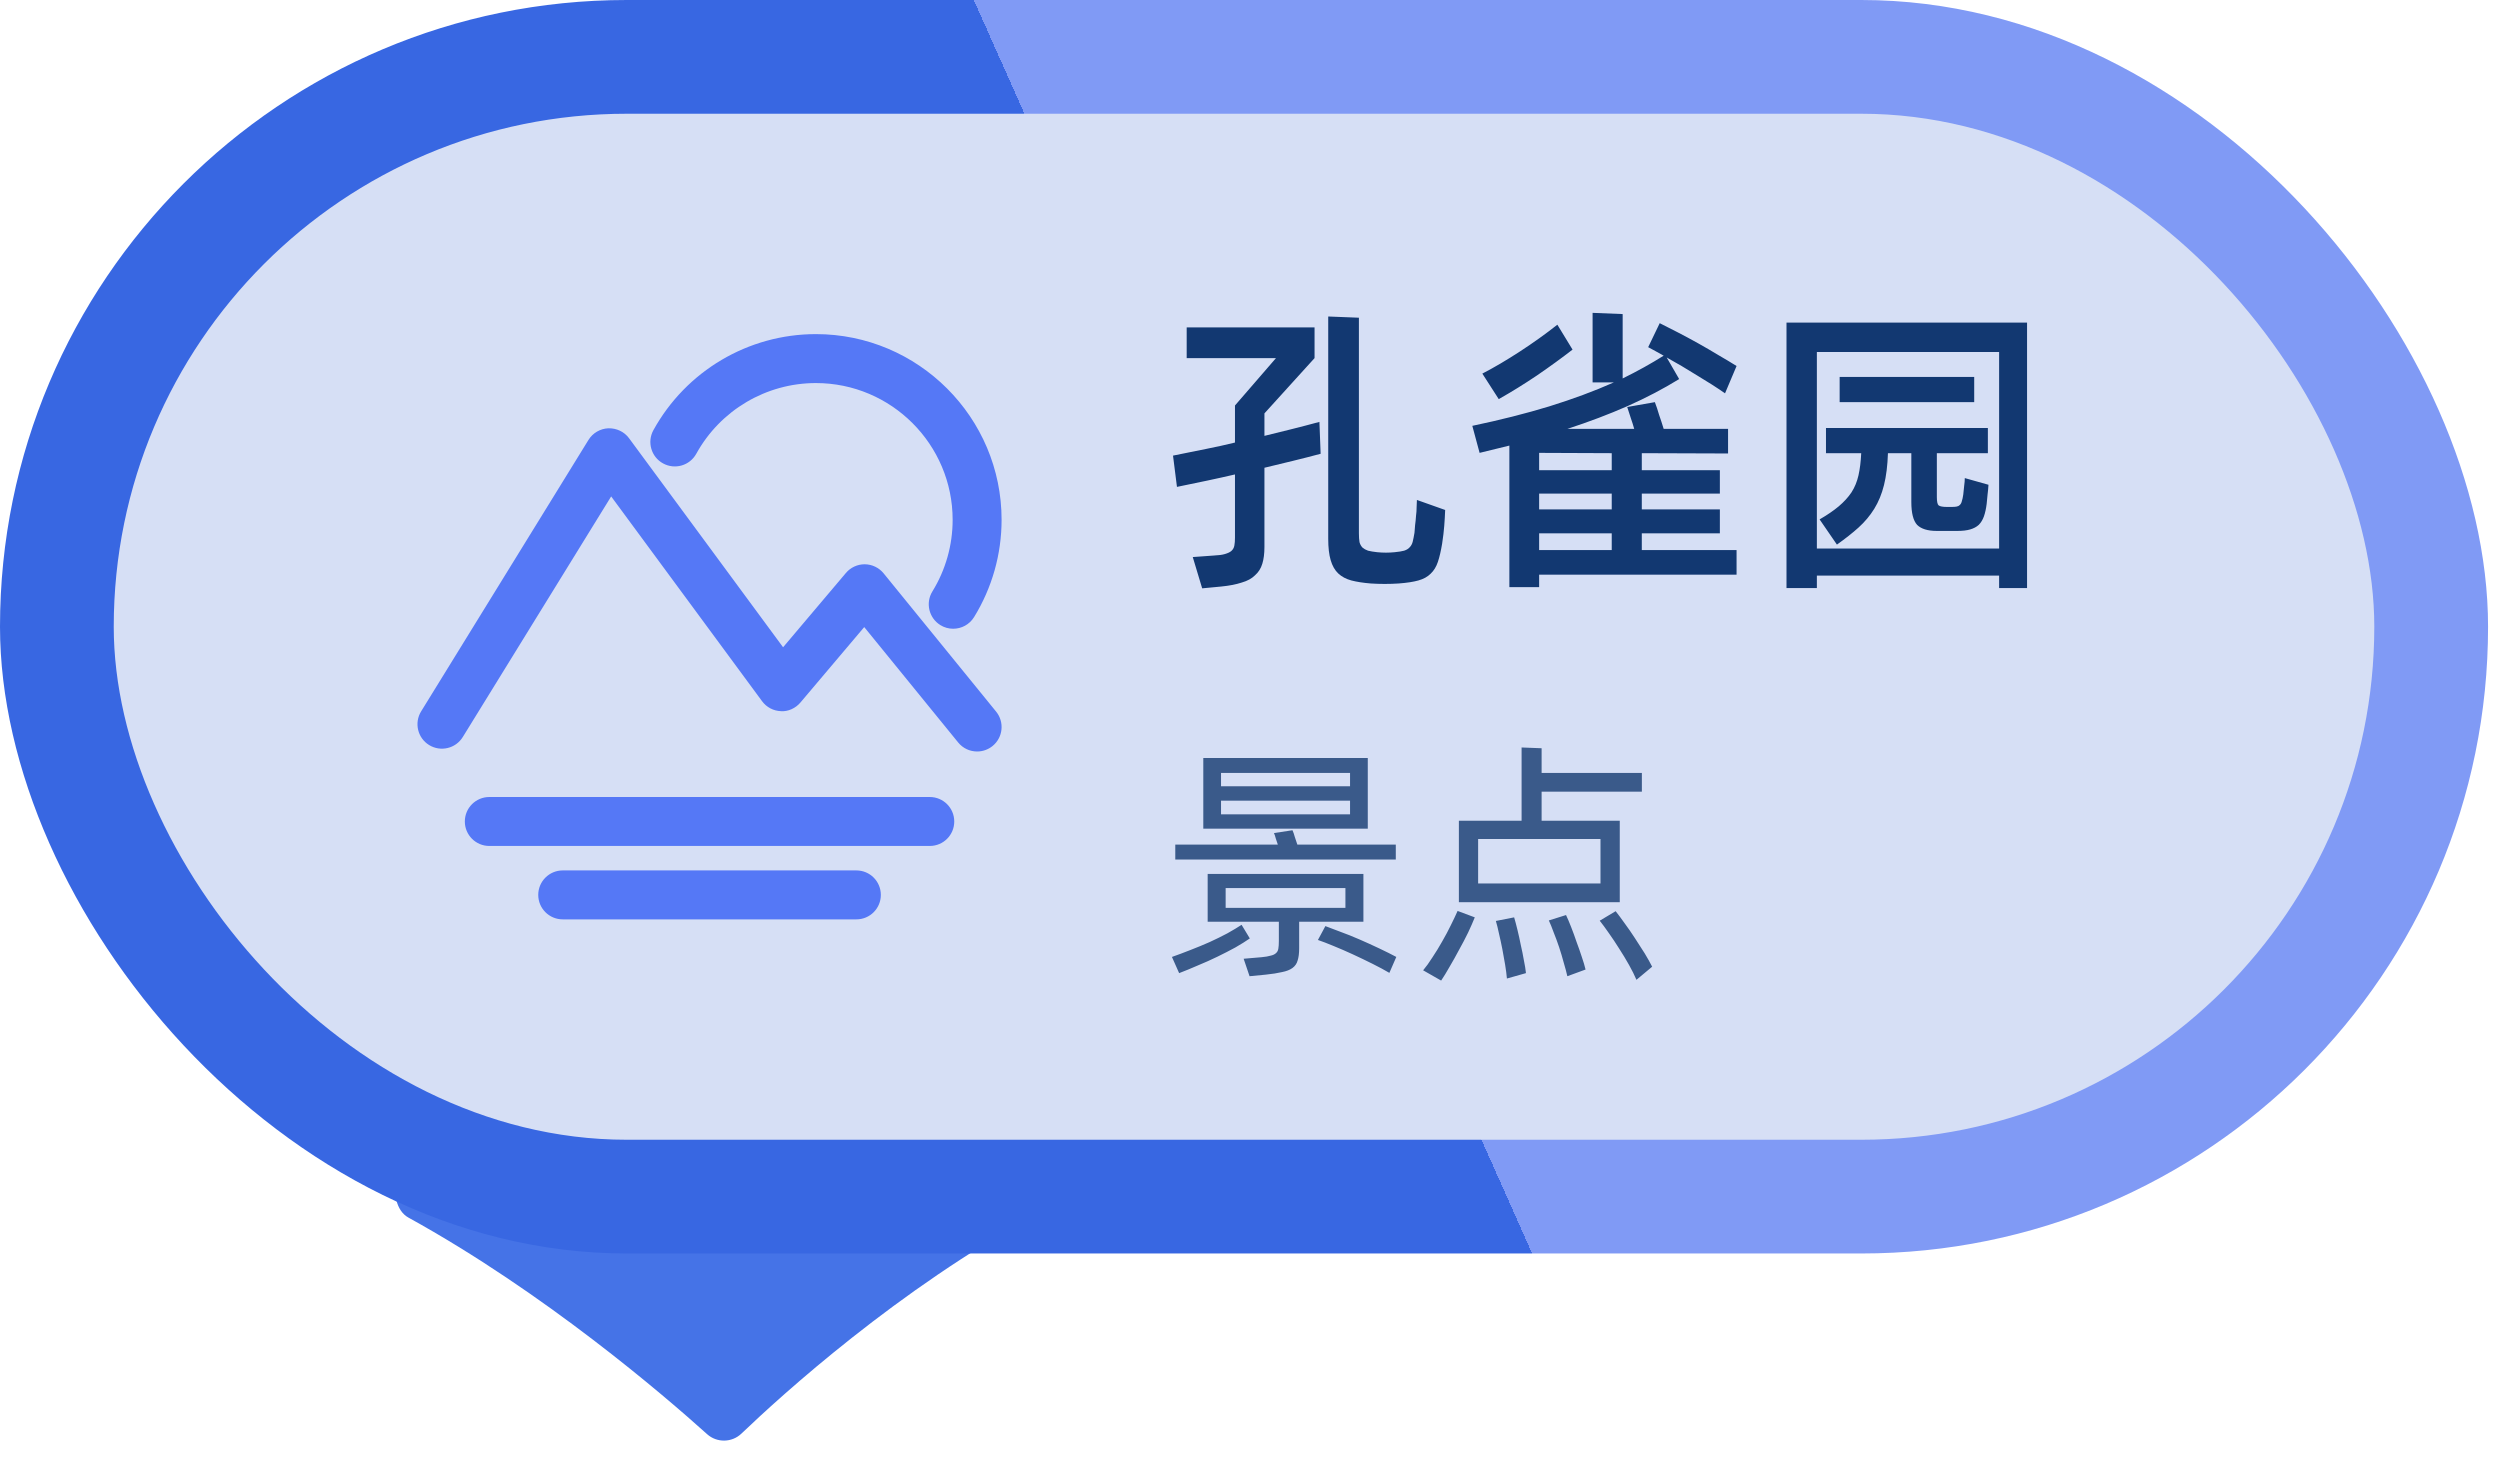 <svg width="107" height="63" viewBox="0 0 107 63" fill="none" xmlns="http://www.w3.org/2000/svg">
<path d="M43.733 49H18.123C16.919 49 16.425 51.531 17.481 52.113C23.295 55.318 28.407 59.71 30.265 61.383C30.683 61.758 31.326 61.748 31.732 61.359C33.517 59.651 38.426 55.204 44.342 51.971C45.393 51.397 44.931 49 43.733 49Z" fill="#4573E7"/>
<rect width="106.489" height="53.649" rx="26.825" fill="url(#paint0_linear_674_34007)"/>
<rect x="4.868" y="4.868" width="96.752" height="43.913" rx="21.956" fill="#D6DFF5"/>
<path fill-rule="evenodd" clip-rule="evenodd" d="M40.249 26.755C40.413 26.857 40.603 26.911 40.797 26.91C41.149 26.91 41.491 26.734 41.69 26.412C42.461 25.16 42.868 23.72 42.868 22.248C42.868 17.865 39.303 14.3 34.921 14.3C32.029 14.3 29.365 15.875 27.966 18.41C27.686 18.917 27.87 19.554 28.377 19.833C28.884 20.113 29.52 19.929 29.8 19.422C30.83 17.555 32.792 16.395 34.921 16.395C38.148 16.395 40.773 19.021 40.773 22.248C40.773 23.332 40.474 24.392 39.906 25.314C39.603 25.806 39.757 26.452 40.249 26.755ZM41.009 31.777C41.215 32.032 41.517 32.164 41.822 32.164H41.822C42.062 32.164 42.296 32.081 42.482 31.929C42.931 31.564 42.998 30.904 42.633 30.456L37.817 24.537C37.72 24.418 37.597 24.322 37.459 24.255C37.32 24.188 37.169 24.153 37.015 24.151H37.005C36.852 24.151 36.702 24.185 36.564 24.249C36.426 24.313 36.303 24.406 36.205 24.523L33.516 27.703L26.923 18.756C26.717 18.476 26.386 18.322 26.037 18.331C25.866 18.338 25.699 18.387 25.551 18.473C25.403 18.56 25.278 18.681 25.188 18.827L18.024 30.447C17.721 30.939 17.873 31.584 18.366 31.888C18.859 32.191 19.503 32.038 19.807 31.545L26.158 21.247L32.617 30.012C32.711 30.14 32.832 30.244 32.972 30.318C33.112 30.392 33.267 30.432 33.425 30.438C33.731 30.462 34.053 30.312 34.259 30.067L36.989 26.839L41.009 31.777ZM39.795 34.112C40.374 34.112 40.842 34.581 40.842 35.16L40.842 35.16C40.842 35.739 40.374 36.207 39.795 36.207H20.942C20.365 36.207 19.895 35.739 19.895 35.16C19.895 34.581 20.365 34.112 20.942 34.112H39.795ZM36.653 37.254C37.232 37.254 37.7 37.723 37.7 38.302C37.7 38.881 37.232 39.349 36.653 39.349H24.085C23.507 39.349 23.037 38.881 23.037 38.302C23.037 37.723 23.507 37.254 24.085 37.254H36.653Z" fill="#5578F6"/>
<path d="M61.853 21.827C61.845 22.044 61.832 22.269 61.814 22.503C61.797 22.729 61.767 22.984 61.723 23.27C61.671 23.582 61.611 23.842 61.541 24.05C61.472 24.258 61.368 24.427 61.229 24.557C61.099 24.687 60.926 24.782 60.709 24.843C60.493 24.904 60.211 24.947 59.864 24.973C59.466 24.999 59.067 24.999 58.668 24.973C58.348 24.947 58.07 24.904 57.836 24.843C57.611 24.782 57.425 24.683 57.277 24.544C57.13 24.405 57.022 24.215 56.952 23.972C56.883 23.738 56.848 23.435 56.848 23.062V13.546L58.161 13.598V22.828C58.161 22.976 58.17 23.101 58.187 23.205C58.213 23.3 58.257 23.378 58.317 23.439C58.378 23.491 58.456 23.535 58.551 23.569C58.655 23.595 58.785 23.617 58.941 23.634C59.193 23.66 59.444 23.66 59.695 23.634C59.869 23.617 60.003 23.595 60.098 23.569C60.202 23.535 60.28 23.487 60.332 23.426C60.393 23.366 60.436 23.288 60.462 23.192C60.488 23.088 60.514 22.958 60.54 22.802C60.549 22.707 60.558 22.599 60.566 22.477C60.584 22.347 60.597 22.217 60.605 22.087C60.623 21.957 60.631 21.831 60.631 21.71C60.64 21.589 60.644 21.485 60.644 21.398L61.853 21.827ZM56.523 19.422C56.133 19.526 55.743 19.626 55.353 19.721C54.963 19.817 54.552 19.916 54.118 20.02V23.413C54.118 23.691 54.088 23.929 54.027 24.128C53.967 24.328 53.863 24.492 53.715 24.622C53.577 24.761 53.386 24.865 53.143 24.934C52.909 25.012 52.619 25.069 52.272 25.103L51.453 25.181L51.05 23.842L51.947 23.777C52.155 23.768 52.316 23.747 52.428 23.712C52.55 23.677 52.641 23.634 52.701 23.582C52.771 23.521 52.814 23.444 52.831 23.348C52.849 23.253 52.857 23.14 52.857 23.01V20.306C52.485 20.393 52.095 20.48 51.687 20.566C51.28 20.653 50.842 20.744 50.374 20.839L50.205 19.5C50.717 19.396 51.189 19.301 51.622 19.214C52.056 19.128 52.467 19.037 52.857 18.941V17.355L54.612 15.327H50.79V14.014H56.263V15.327L54.118 17.693V18.655C54.508 18.56 54.894 18.465 55.275 18.369C55.657 18.274 56.055 18.17 56.471 18.057L56.523 19.422ZM70.269 23.543H74.325V24.596H65.875V25.129H64.601V19.071L63.327 19.383L63.015 18.226C64.211 17.975 65.308 17.698 66.304 17.394C67.31 17.082 68.233 16.74 69.073 16.367H68.163V13.39L69.45 13.442V16.198C70.083 15.886 70.668 15.561 71.205 15.223C71.084 15.154 70.967 15.089 70.854 15.028C70.742 14.967 70.638 14.911 70.542 14.859L71.036 13.832C71.262 13.945 71.517 14.075 71.803 14.222C72.089 14.37 72.38 14.525 72.674 14.69C72.969 14.855 73.259 15.024 73.545 15.197C73.831 15.362 74.091 15.518 74.325 15.665L73.831 16.835C73.485 16.593 73.086 16.337 72.635 16.068C72.193 15.791 71.76 15.535 71.335 15.301L71.868 16.224C71.192 16.64 70.456 17.026 69.658 17.381C68.87 17.728 68.012 18.053 67.084 18.356H69.944C69.901 18.2 69.853 18.049 69.801 17.901C69.749 17.745 69.697 17.585 69.645 17.42L70.828 17.212C70.889 17.368 70.95 17.55 71.01 17.758C71.08 17.957 71.145 18.157 71.205 18.356H73.961V19.409L70.269 19.396V20.124H73.61V21.125H70.269V21.801H73.61V22.828H70.269V23.543ZM67.305 14.963C66.846 15.319 66.339 15.687 65.784 16.068C65.23 16.441 64.684 16.779 64.146 17.082L63.444 15.99C63.947 15.73 64.484 15.414 65.056 15.041C65.628 14.668 66.161 14.287 66.655 13.897L67.305 14.963ZM68.982 19.396L65.875 19.383V20.124H68.982V19.396ZM68.982 21.125H65.875V21.801H68.982V21.125ZM65.875 23.543H68.982V22.828H65.875V23.543ZM86.758 13.806V25.168H85.562V24.635H77.762V25.168H76.462V13.806H86.758ZM85.562 23.478V15.067H77.762V23.478H85.562ZM84.496 17.212H78.737V16.133H84.496V17.212ZM85.107 20.748C85.098 20.895 85.085 21.034 85.068 21.164C85.059 21.285 85.046 21.42 85.029 21.567C85.003 21.775 84.964 21.953 84.912 22.1C84.86 22.247 84.786 22.369 84.691 22.464C84.596 22.551 84.474 22.616 84.327 22.659C84.18 22.703 83.993 22.724 83.768 22.724H82.897C82.507 22.724 82.225 22.637 82.052 22.464C81.887 22.282 81.805 21.957 81.805 21.489V19.396H80.804C80.787 19.925 80.73 20.38 80.635 20.761C80.54 21.142 80.401 21.48 80.219 21.775C80.037 22.07 79.812 22.338 79.543 22.581C79.283 22.815 78.975 23.058 78.62 23.309L77.879 22.23C78.208 22.04 78.481 21.853 78.698 21.671C78.923 21.48 79.105 21.281 79.244 21.073C79.383 20.857 79.482 20.614 79.543 20.345C79.604 20.076 79.643 19.76 79.66 19.396H78.152V18.317H85.081V19.396H82.897V21.268C82.897 21.468 82.923 21.589 82.975 21.632C83.036 21.675 83.153 21.697 83.326 21.697H83.521C83.608 21.697 83.677 21.693 83.729 21.684C83.79 21.675 83.837 21.654 83.872 21.619C83.915 21.584 83.946 21.532 83.963 21.463C83.989 21.385 84.011 21.285 84.028 21.164C84.045 21.017 84.058 20.891 84.067 20.787C84.084 20.674 84.093 20.566 84.093 20.462L85.107 20.748Z" fill="#123871"/>
<path d="M58.541 35.468H51.501V32.443H58.541V35.468ZM52.26 33.081V33.653H57.782V33.081H52.26ZM57.782 34.852V34.269H52.26V34.852H57.782ZM59.74 36.788H50.302V36.15H54.691C54.662 36.055 54.633 35.967 54.603 35.886C54.581 35.798 54.556 35.721 54.526 35.655L55.318 35.534C55.355 35.615 55.388 35.71 55.417 35.82C55.454 35.93 55.491 36.04 55.527 36.15H59.74V36.788ZM55.604 39.45V40.583C55.604 40.803 55.582 40.979 55.538 41.111C55.502 41.243 55.428 41.349 55.318 41.43C55.208 41.511 55.058 41.569 54.867 41.606C54.684 41.65 54.449 41.687 54.163 41.716L53.481 41.782L53.228 41.034L53.998 40.968C54.16 40.953 54.288 40.931 54.383 40.902C54.486 40.88 54.563 40.843 54.614 40.792C54.666 40.748 54.699 40.686 54.713 40.605C54.728 40.517 54.735 40.407 54.735 40.275V39.45H51.688V37.404H58.354V39.45H55.604ZM52.458 38.856H57.584V38.009H52.458V38.856ZM53.492 40.165C53.324 40.282 53.118 40.411 52.876 40.55C52.634 40.682 52.378 40.814 52.106 40.946C51.835 41.078 51.556 41.203 51.27 41.32C50.984 41.445 50.717 41.555 50.467 41.65L50.159 40.957C50.409 40.869 50.673 40.77 50.951 40.66C51.237 40.55 51.512 40.436 51.776 40.319C52.048 40.194 52.301 40.07 52.535 39.945C52.77 39.813 52.972 39.692 53.14 39.582L53.492 40.165ZM56.726 39.637C56.888 39.696 57.1 39.776 57.364 39.879C57.628 39.974 57.903 40.084 58.189 40.209C58.475 40.334 58.758 40.462 59.036 40.594C59.315 40.726 59.557 40.847 59.762 40.957L59.465 41.639C59.267 41.522 59.029 41.393 58.75 41.254C58.472 41.115 58.189 40.979 57.903 40.847C57.617 40.715 57.339 40.594 57.067 40.484C56.803 40.374 56.583 40.29 56.407 40.231L56.726 39.637ZM69.326 38.614H62.44V35.127H65.124V31.992L65.981 32.025V33.081H70.272V33.884H65.981V35.127H69.326V38.614ZM68.501 35.908H63.264V37.811H68.501V35.908ZM60.91 41.529C61.035 41.382 61.167 41.199 61.306 40.979C61.453 40.759 61.593 40.532 61.724 40.297C61.864 40.055 61.989 39.82 62.099 39.593C62.216 39.358 62.311 39.157 62.385 38.988L63.121 39.263C63.048 39.446 62.953 39.663 62.836 39.912C62.718 40.154 62.59 40.4 62.45 40.649C62.319 40.898 62.183 41.14 62.044 41.375C61.911 41.61 61.791 41.808 61.681 41.969L60.91 41.529ZM69.15 38.999C69.26 39.138 69.388 39.311 69.534 39.516C69.681 39.714 69.828 39.927 69.975 40.154C70.121 40.374 70.26 40.59 70.392 40.803C70.525 41.023 70.631 41.214 70.712 41.375L70.04 41.936C69.96 41.745 69.853 41.533 69.722 41.298C69.59 41.063 69.45 40.832 69.303 40.605C69.157 40.37 69.01 40.15 68.864 39.945C68.717 39.732 68.585 39.553 68.468 39.406L69.15 38.999ZM67.026 39.164C67.093 39.303 67.166 39.476 67.246 39.681C67.327 39.886 67.404 40.099 67.478 40.319C67.558 40.532 67.632 40.741 67.698 40.946C67.771 41.159 67.826 41.342 67.862 41.496L67.082 41.782C67.045 41.613 66.993 41.419 66.927 41.199C66.869 40.979 66.803 40.759 66.73 40.539C66.656 40.319 66.579 40.11 66.499 39.912C66.425 39.707 66.356 39.534 66.29 39.395L67.026 39.164ZM64.805 39.263C64.849 39.41 64.896 39.589 64.948 39.802C64.999 40.007 65.046 40.224 65.091 40.451C65.142 40.671 65.186 40.887 65.222 41.1C65.266 41.313 65.296 41.496 65.311 41.65L64.496 41.881C64.482 41.712 64.456 41.514 64.419 41.287C64.383 41.067 64.343 40.843 64.299 40.616C64.254 40.389 64.207 40.169 64.156 39.956C64.112 39.743 64.067 39.564 64.023 39.417L64.805 39.263Z" fill="#3A5A8A"/>
<defs>
<linearGradient id="paint0_linear_674_34007" x1="93.456" y1="-0.214" x2="6.885" y2="38.348" gradientUnits="userSpaceOnUse">
<stop offset="0.5" stop-color="#809AF5"/>
<stop offset="0.5" stop-color="#3867E2"/>
</linearGradient>
</defs>
</svg>
